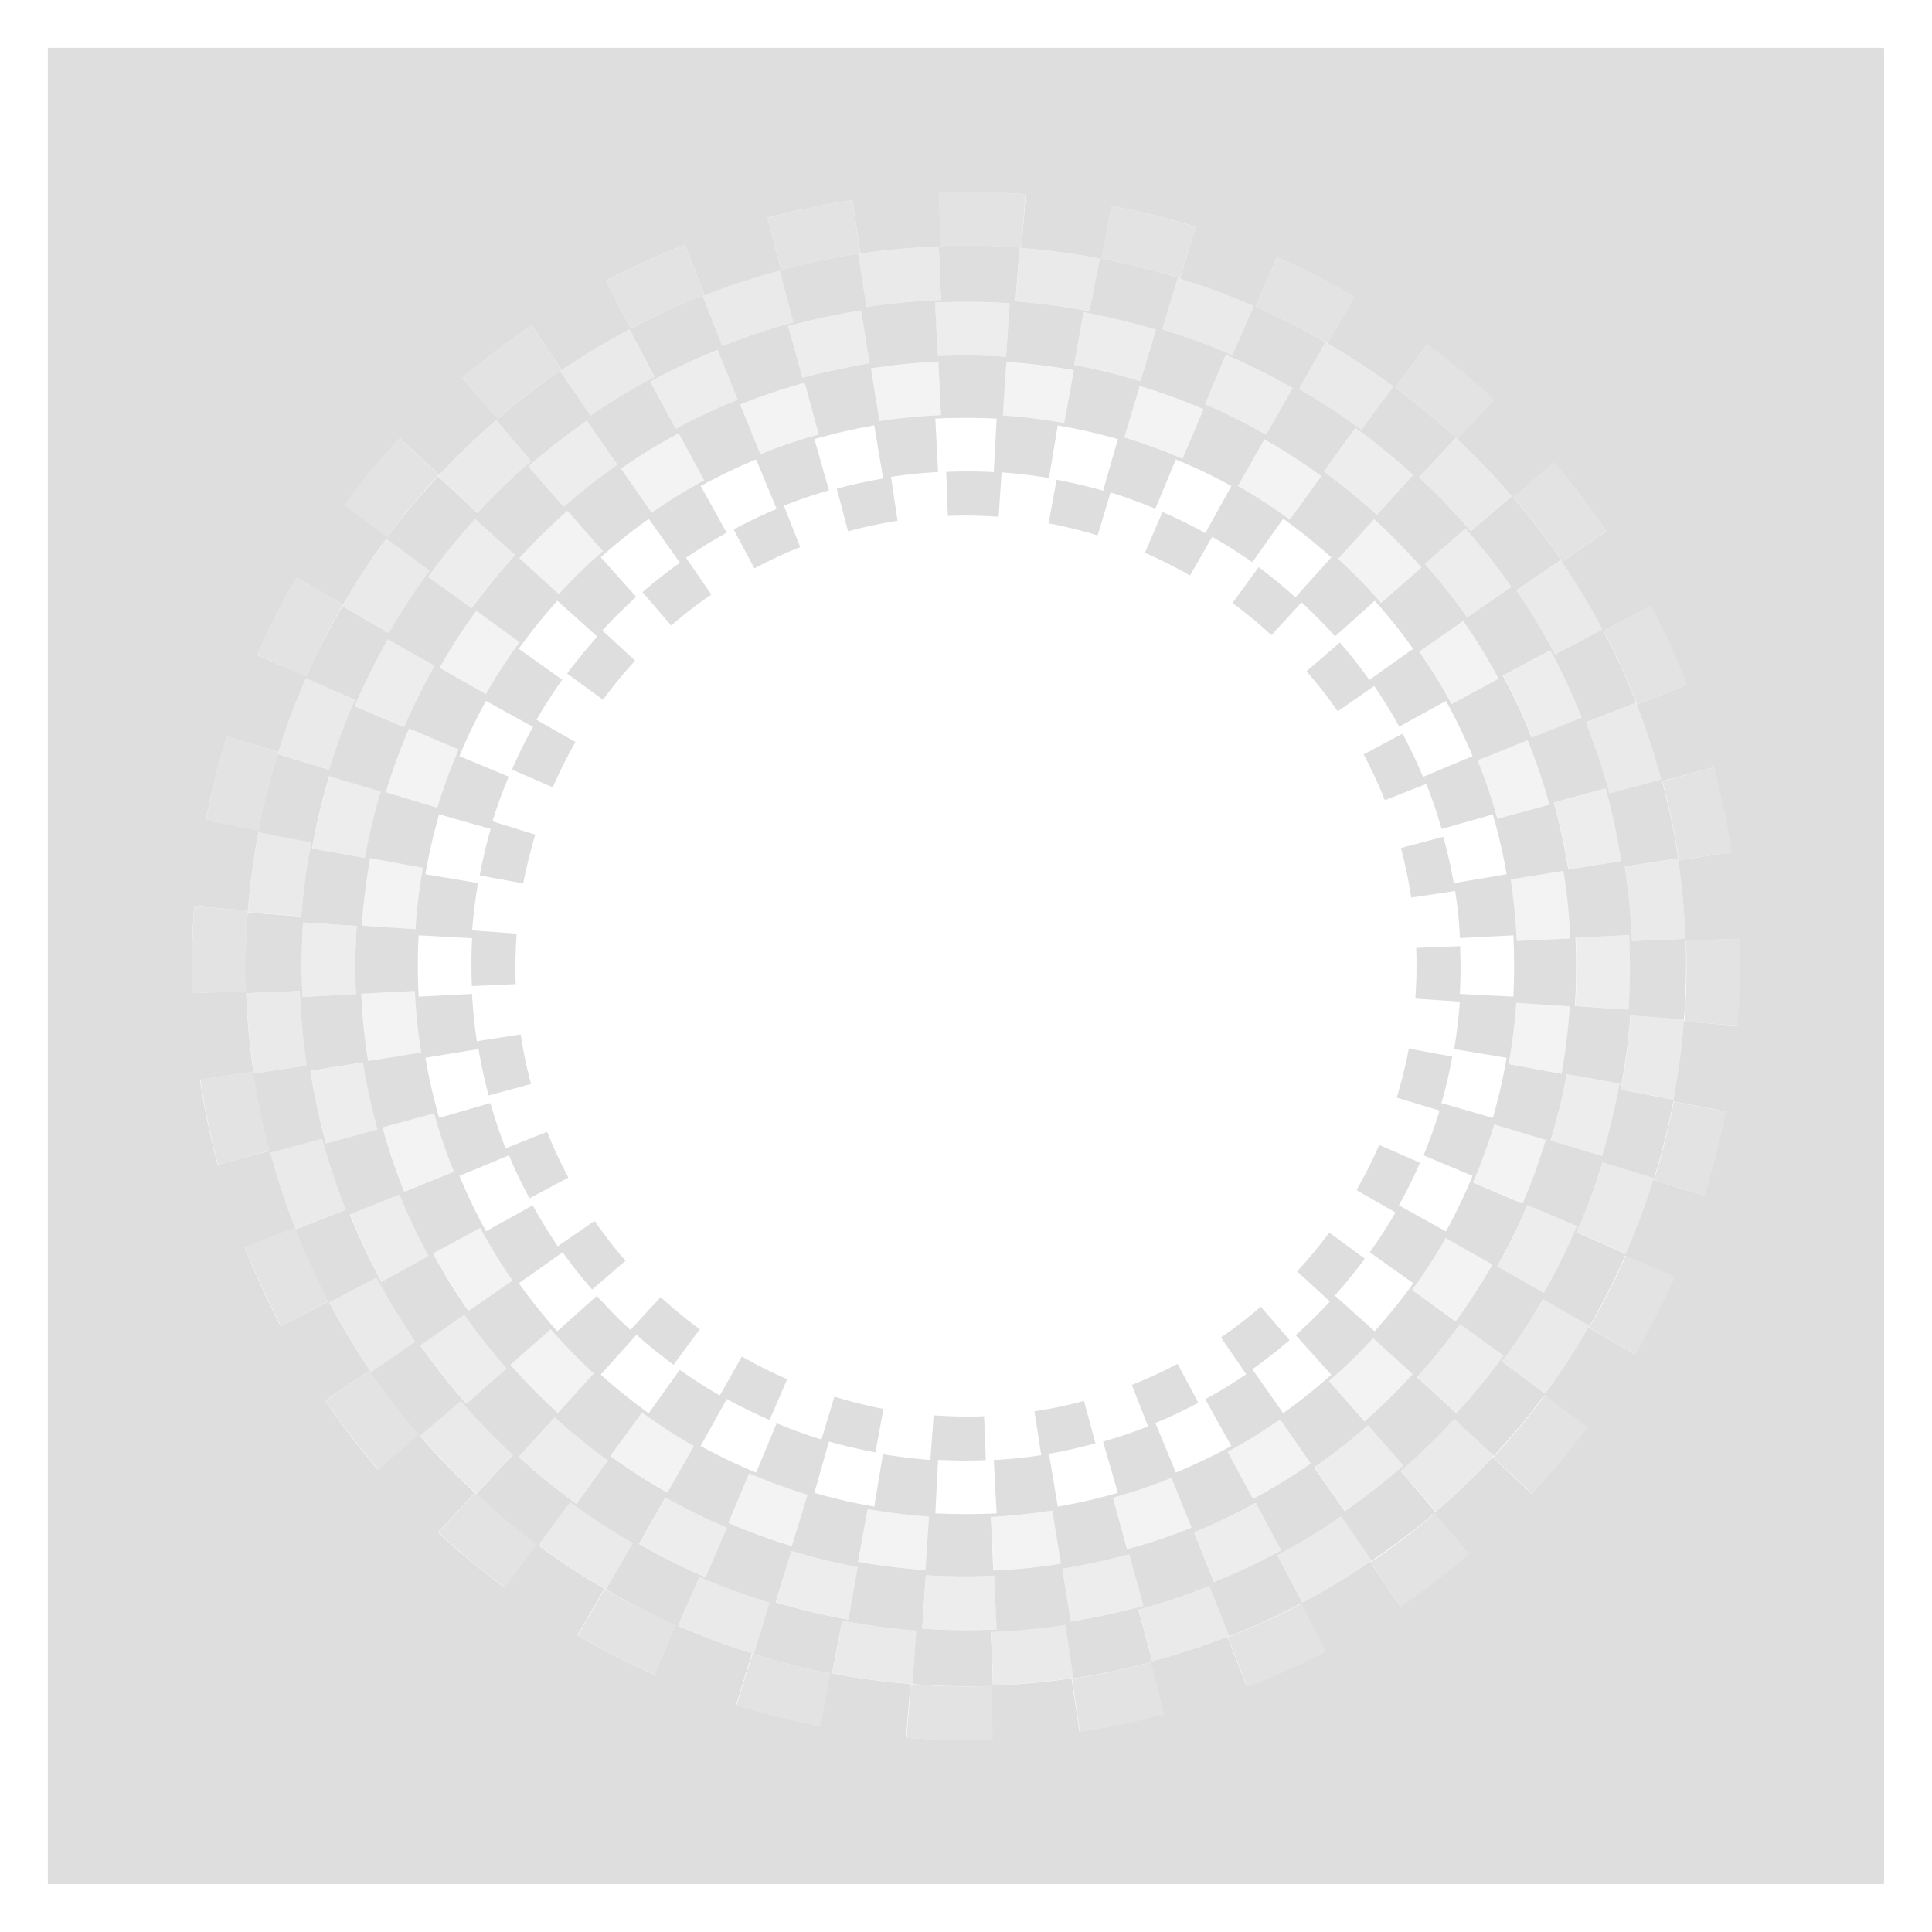 <svg xmlns="http://www.w3.org/2000/svg" width="16" height="16"><g fill="#dedede"><path d="M.404.396a.008.008 0 0 0-.008.008v15.191c0 .004.004.008.008.008h15.191a.008.008 0 0 0 .008-.008V.405a.008.008 0 0 0-.008-.009H.405zm7.371 1.198c.241-.009.481-.003.72.015l-.036.442a5.85 5.85 0 0 0-.668-.014l-.016-.443zm-.716.064.066.44a5.954 5.954 0 0 0-.656.136l-.114-.43c.234-.062.468-.11.704-.146zm2.146.047c.236.045.469.103.697.174l-.13.426a6.018 6.018 0 0 0-.65-.164l.083-.436zm-3.533.324.162.412a6.076 6.076 0 0 0-.61.28l-.206-.395a6.544 6.544 0 0 1 .654-.297zm2.103.012.018.443a5.505 5.505 0 0 0-.617.059l-.067-.44c.223-.033.445-.054.666-.062zm.668.012c.224.017.446.046.664.088l-.084.437a5.485 5.485 0 0 0-.613-.082l.033-.443zm2.133.078c.22.096.433.206.64.326l-.222.385a5.981 5.981 0 0 0-.596-.303l.178-.408zm-4.12.111.114.428a5.626 5.626 0 0 0-.588.195l-.162-.414a6.04 6.04 0 0 1 .635-.209zm3.3.06c.213.067.423.144.627.233l-.178.406a5.538 5.538 0 0 0-.58-.214l.13-.424zm-2.012.204c.207-.01.414-.008.617.006l-.029.443a4.971 4.971 0 0 0-.566-.006l-.022-.443zm-.613.064.07.438a5.185 5.185 0 0 0-.28.055c-.092.02-.184.04-.274.066l-.12-.428a5.638 5.638 0 0 1 .604-.13zm1.842.016c.203.037.403.086.6.144l-.128.426c-.18-.054-.364-.099-.55-.133l.078-.437zm-4.57.11.247.367a5.925 5.925 0 0 0-.53.406l-.29-.338c.181-.155.372-.3.572-.436zm.81.033.207.392a5.48 5.48 0 0 0-.53.32l-.251-.367c.183-.124.375-.24.574-.345zm5.766.107a6 6 0 0 1 .56.365l-.264.358a5.527 5.527 0 0 0-.517-.338l.22-.385zm.84.016c.191.142.376.294.552.459l-.303.324a5.907 5.907 0 0 0-.513-.426l.263-.357zm-5.876.046.166.413a5.03 5.03 0 0 0-.513.24l-.211-.39c.18-.098.366-.185.558-.263zm4.21.041c.189.081.373.173.552.274l-.219.387a5.077 5.077 0 0 0-.507-.252l.173-.409zm-2.382.055.022.444a4.67 4.67 0 0 0-.51.05l-.07-.437a5.074 5.074 0 0 1 .558-.057zm.563.004c.189.012.375.035.559.068l-.08.438a4.52 4.52 0 0 0-.508-.063l.029-.443zm-1.67.172.117.428c-.166.045-.327.1-.484.164L6.13 3.35c.173-.07.35-.13.533-.18zm2.775.027c.18.054.356.118.528.192l-.174.41a4.577 4.577 0 0 0-.482-.176l.128-.426zM8 3.461c.085 0 .17.001.254.006l-.024.443a4.096 4.096 0 0 0-.394-.002l.014.364.097-.002c.108-.002.216.002.323.01l.025-.368c.132.01.263.025.392.047l.073-.436c.169.029.336.067.498.114l-.123.427a4.085 4.085 0 0 0-.385-.091l-.066.361c.137.026.273.059.406.1l.107-.356c.127.039.25.085.371.135l.17-.408c.158.065.311.138.46.22l-.216.39a4.107 4.107 0 0 0-.355-.175l-.145.338c.128.056.252.118.373.188l.184-.32a4.1 4.1 0 0 1 .332.21l.256-.36c.139.1.272.206.398.32l-.297.331a4.122 4.122 0 0 0-.304-.25l-.217.297c.112.082.22.171.322.266l.25-.272c.097.09.19.183.278.282l.328-.295c.113.126.22.26.318.398l-.363.258a4.118 4.118 0 0 0-.244-.31l-.276.238c.091.104.179.216.258.332l.303-.21c.074.109.143.22.207.337l.387-.213c.082.148.155.3.22.457l-.41.172a4.07 4.07 0 0 0-.17-.358l-.322.172c.065.122.124.248.176.379l.343-.135c.049.122.09.246.127.373l.424-.12c.047.161.085.326.114.495l-.438.074a4.104 4.104 0 0 0-.086-.384l-.351.093c.036.137.065.274.085.41l.364-.054a3.746 3.746 0 0 1 .04.39l.442-.023a5.344 5.344 0 0 1 0 .508l-.443-.023a4.401 4.401 0 0 0 .002-.395l-.364.014c.006.14.003.281-.007.42l.369.025c-.01.132-.025.263-.047.393l.434.072a4.52 4.52 0 0 1-.114.498l-.426-.123c.037-.126.066-.255.09-.385l-.36-.066c-.025.137-.06.273-.1.406l.355.107c-.039.127-.083.25-.133.371l.406.17a4.518 4.518 0 0 1-.22.46l-.39-.216c.064-.114.122-.232.175-.353l-.338-.147a3.744 3.744 0 0 1-.188.374l.323.185a4.099 4.099 0 0 1-.213.33l.36.256a4.57 4.57 0 0 1-.32.398l-.33-.296c.088-.098.17-.2.249-.305l-.295-.217c-.082.112-.171.22-.266.322l.272.25c-.09.097-.185.19-.284.278l.295.328c-.126.113-.26.22-.398.318l-.256-.363c.107-.076.21-.156.309-.242l-.239-.276a3.674 3.674 0 0 1-.33.254l.21.305a4.1 4.1 0 0 1-.339.207l.215.387a4.53 4.53 0 0 1-.459.22l-.17-.41c.122-.05.24-.106.356-.168l-.172-.322a3.693 3.693 0 0 1-.379.174l.135.344c-.122.048-.246.09-.373.126l.123.424c-.162.047-.33.085-.498.114l-.073-.438c.13-.022.26-.052.385-.086l-.095-.351a3.719 3.719 0 0 1-.41.086l.056.363a3.81 3.81 0 0 1-.393.04l.024.442a5.343 5.343 0 0 1-.508 0l.023-.443a4.4 4.4 0 0 0 .395.002l-.014-.363c-.14.005-.28.002-.418-.008l-.027.369a4.072 4.072 0 0 1-.393-.047l-.072.434a4.465 4.465 0 0 1-.496-.114l.121-.425c.126.036.255.065.385.09l.066-.36a3.746 3.746 0 0 1-.406-.102l-.107.356a4.094 4.094 0 0 1-.371-.135l-.17.408a4.512 4.512 0 0 1-.46-.22l.217-.389c.115.063.233.121.354.174l.146-.338a3.779 3.779 0 0 1-.375-.188l-.183.323a4.13 4.13 0 0 1-.332-.213l-.256.36a4.577 4.577 0 0 1-.398-.32l.296-.33c.098.088.201.17.307.249l.217-.295a3.755 3.755 0 0 1-.324-.266l-.25.272a4.116 4.116 0 0 1-.278-.282l-.328.293a4.578 4.578 0 0 1-.318-.398l.363-.256c.076.108.158.21.244.309l.276-.239a3.69 3.69 0 0 1-.256-.33l-.305.21a4.103 4.103 0 0 1-.207-.339l-.387.215a4.52 4.52 0 0 1-.22-.459l.41-.17c.05.122.108.24.17.356l.322-.172a3.716 3.716 0 0 1-.176-.379l-.344.137a4.106 4.106 0 0 1-.126-.375l-.424.123a4.53 4.53 0 0 1-.114-.498l.44-.072c.022.13.05.258.084.384l.351-.095a3.739 3.739 0 0 1-.086-.41l-.363.056a4.265 4.265 0 0 1-.04-.392l-.442.023a4.86 4.86 0 0 1 0-.508l.443.024a4.096 4.096 0 0 0-.002.396l.363-.016c-.005-.14-.002-.28.008-.418l-.369-.027c.01-.132.027-.263.049-.392l-.436-.073a4.5 4.5 0 0 1 .114-.496l.427.121a4.086 4.086 0 0 0-.091.385l.36.066c.027-.137.06-.27.1-.404l-.355-.11a4.08 4.08 0 0 1 .135-.37l-.408-.17c.065-.158.138-.31.22-.457l.389.215a4.075 4.075 0 0 0-.174.353l.338.147c.056-.128.118-.254.188-.375l-.323-.184c.066-.114.137-.225.213-.332l-.36-.256c.1-.139.206-.272.32-.398l.331.297c-.087.097-.172.2-.25.306l.297.217c.082-.112.171-.221.266-.324l-.272-.25c.09-.097.183-.19.281-.278l-.294-.328c.126-.113.26-.22.398-.318l.258.363a4.113 4.113 0 0 0-.31.244l.238.276c.104-.091.216-.177.332-.256l-.21-.305c.109-.074.22-.143.337-.207l-.215-.387a4.52 4.52 0 0 1 .459-.22l.17.41c-.122.05-.24.108-.356.17l.172.322c.122-.065.248-.124.379-.176l-.135-.343c.122-.049.246-.09.373-.127l-.12-.424a4.5 4.5 0 0 1 .495-.114l.074.44c-.13.022-.258.05-.384.084l.093.353c.137-.037.274-.066.41-.087l-.054-.364a4.185 4.185 0 0 1 .39-.04l-.023-.442c.084-.005.169-.006.254-.006zm-3.89.02.288.337a5.494 5.494 0 0 0-.445.43l-.326-.303c-.148.16-.29.326-.418.5l-.357-.263c.142-.192.294-.377.459-.553l.326.303c-.004.004-.006.01-.01.013.15-.163.313-.318.482-.465zm.75.003.253.364a5.022 5.022 0 0 0-.445.35l-.293-.335c.154-.135.315-.26.484-.379zm6.365.06c.166.121.326.251.478.39l-.299.33a5.065 5.065 0 0 0-.44-.358l.26-.361zm-5.604.044.211.39c-.15.082-.296.171-.436.268l-.253-.365c.153-.107.312-.204.478-.293zm6.434.039c.163.15.318.313.465.482l-.338.29a5.497 5.497 0 0 0-.43-.446l.303-.326zm-1.584.012c.163.092.32.194.472.304l-.261.36c-.139-.1-.281-.193-.43-.278l.219-.386zm2.398.191c.155.18.3.37.436.57l-.368.25a5.926 5.926 0 0 0-.406-.53l.338-.29zM4.7 4.23l.293.334c-.129.112-.25.23-.365.357l-.328-.299c.126-.138.259-.269.4-.392zm-.765.068.33.299a5.07 5.07 0 0 0-.358.44l-.361-.26c.12-.167.25-.327.389-.48zm7.445.002c.138.126.269.26.392.4l-.334.293a4.562 4.562 0 0 0-.357-.365l.299-.328zm.756.076c.135.154.263.315.38.484l-.365.254a5.019 5.019 0 0 0-.35-.445l.335-.293zM3.2 4.461l.358.264a5.526 5.526 0 0 0-.338.517l-.385-.222c-.11.189-.21.382-.297.582l-.408-.178a6.44 6.44 0 0 1 .326-.64l.385.222c-.003.004-.004.01-.006.014.111-.193.233-.38.365-.559zm9.725.178c.124.183.24.375.345.574l-.392.207a5.515 5.515 0 0 0-.32-.531l.367-.25zm.748.379a6.484 6.484 0 0 1 .297.654l-.414.162a5.945 5.945 0 0 0-.278-.61l.395-.206zm-9.73.039.359.261c-.1.139-.193.281-.278.43L3.64 5.53a5.04 5.04 0 0 1 .304-.472zm8.175.086c.107.153.204.312.293.478l-.39.211a4.537 4.537 0 0 0-.268-.435l.365-.254zm-8.906.152.387.219a5.075 5.075 0 0 0-.252.508l-.409-.174c.081-.19.173-.374.274-.553zm9.627.09c.097.18.184.366.261.558l-.414.166a5.026 5.026 0 0 0-.24-.513l.393-.211zm-10.305.232.406.178a5.536 5.536 0 0 0-.215.58l-.424-.13a5.99 5.99 0 0 1 .233-.628zm11.014.203a6.05 6.05 0 0 1 .209.635l-.428.115a5.569 5.569 0 0 0-.195-.588l.414-.162zm-10.16.213.41.174a4.577 4.577 0 0 0-.176.482l-.426-.128a4.97 4.97 0 0 1 .192-.528zm-1.508.065.424.13a5.988 5.988 0 0 0-.164.649l-.436-.084c.046-.236.105-.467.176-.695zm10.771.033c.07.173.13.35.18.533l-.43.117a4.527 4.527 0 0 0-.164-.484l.414-.166zm1.543.224c.062.234.111.468.146.704l-.439.066a5.957 5.957 0 0 0-.137-.656l.43-.114zm-11.467.073.426.127a5.02 5.02 0 0 0-.131.55l-.438-.078c.037-.203.084-.403.143-.6zm10.57.101a5.491 5.491 0 0 1 .13.602l-.439.07a5.212 5.212 0 0 0-.12-.555l.429-.117zM2.14 6.893l.437.084a5.495 5.495 0 0 0-.082.613l-.443-.033a5.857 5.857 0 0 0-.016.652l-.443.016c-.008-.241-.003-.481.016-.72l.443.036v.016c.017-.224.047-.446.088-.664zm.926.214.437.08a4.52 4.52 0 0 0-.062.508l-.444-.029c.013-.189.036-.375.069-.559zm10.83.002c.033.223.054.445.062.666l-.443.018a5.482 5.482 0 0 0-.059-.617l.44-.067zm-.948.104a4.806 4.806 0 0 1 .057.559l-.443.021a5.447 5.447 0 0 0-.051-.51l.437-.07zM2.51 7.639l.444.029a5.041 5.041 0 0 0-.006.566l-.443.022a5.456 5.456 0 0 1 .005-.617zm10.982.105c.01.207.008.414-.005.617l-.444-.029c.011-.187.013-.376.004-.566l.445-.022zm.913.031c.008.241.003.481-.016.72l-.443-.036v-.016a5.953 5.953 0 0 1-.088.664l-.438-.084c.039-.202.067-.406.082-.613l.444.033a6.27 6.27 0 0 0 .015-.652l.444-.016zm-11.922.432c.007.205.027.411.058.617l-.44.067a5.923 5.923 0 0 1-.062-.666l.444-.018zm.953 0a4.668 4.668 0 0 0 .052.51l-.439.07a5.025 5.025 0 0 1-.057-.558l.444-.022zm9.12.098.444.029a5.004 5.004 0 0 1-.068.559l-.438-.08a4.53 4.53 0 0 0 .063-.508zm-9.55.494a5.18 5.18 0 0 0 .121.555L2.7 9.47a5.53 5.53 0 0 1-.13-.602l.437-.07zm-.91.076c.032.219.079.439.137.656l-.43.114a6.356 6.356 0 0 1-.147-.704l.44-.066zm10.879.02.437.078a5.473 5.473 0 0 1-.144.6l-.426-.128c.054-.18.1-.364.133-.55zm.883.226.435.084a6.437 6.437 0 0 1-.176.697l-.423-.13a6 6 0 0 0 .164-.65zM3.596 9.22c.045.166.1.327.164.484l-.412.166c-.07-.173-.13-.35-.18-.533l.428-.117zm8.779.092.426.128a4.98 4.98 0 0 1-.192.528l-.41-.174a4.57 4.57 0 0 0 .176-.482zm-9.707.119a5.627 5.627 0 0 0 .195.588l-.414.162a6.03 6.03 0 0 1-.209-.635l.428-.115zm10.604.195.424.13a5.985 5.985 0 0 1-.233.628l-.406-.178c.083-.189.154-.383.215-.58zm-9.963.266c.071.177.151.346.24.511l-.39.213a5.462 5.462 0 0 1-.262-.558l.412-.166zm9.34.088.41.173c-.08.19-.172.374-.273.553l-.387-.219c.093-.164.176-.333.25-.507zm-10.207.187a6.04 6.04 0 0 0 .277.61l-.394.206a6.545 6.545 0 0 1-.297-.654l.414-.162zm1.535.002c.082.15.17.296.268.436l-.366.253a4.973 4.973 0 0 1-.293-.478l.391-.211zm7.996.084.387.219a5.043 5.043 0 0 1-.305.472l-.36-.261c.101-.139.194-.281.278-.43zm1.486.146.409.178c-.097.22-.206.433-.326.64l-.385-.222a5.97 5.97 0 0 0 .302-.596zm-10.34.182c.098.184.205.36.32.53l-.366.251a5.95 5.95 0 0 1-.346-.574l.392-.207zm9.659.178.384.22c-.11.193-.232.381-.365.561l-.357-.264c.122-.166.235-.339.338-.517zm-8.932.129c.108.156.225.303.35.445l-.334.293a5.442 5.442 0 0 1-.38-.484l.364-.254zm8.246.078.36.26c-.12.166-.25.326-.39.478l-.327-.299a5.07 5.07 0 0 0 .357-.44zm-7.531.043c.113.128.231.25.357.365l-.298.328a5.014 5.014 0 0 1-.393-.4l.334-.293zm6.81.072.329.299a5.01 5.01 0 0 1-.4.392l-.294-.334c.129-.112.25-.23.366-.357zm-8.31.27c.126.186.262.363.406.53l-.338.29c-.154-.18-.3-.372-.435-.572l.367-.248zm9.728.203.358.265a6.374 6.374 0 0 1-.46.553l-.325-.303c.004-.004.006-.01.01-.013a5.962 5.962 0 0 1-.483.465l-.289-.338c.157-.136.306-.28.445-.43l.327.303c.148-.16.289-.328.417-.502zm-8.972.049c.135.157.279.305.43.445l-.303.326c.16.148.326.29.5.418l-.264.357a6.374 6.374 0 0 1-.553-.459l.303-.326.014.01a5.958 5.958 0 0 1-.465-.482l.338-.29zm1.5.095c.138.1.28.193.43.278l-.22.386a5.042 5.042 0 0 1-.472-.304l.262-.36zm-.723.04c.14.127.286.246.44.357l-.26.36a5.513 5.513 0 0 1-.479-.39l.3-.328zm6.008.017.254.365a4.972 4.972 0 0 1-.479.293l-.21-.39a4.54 4.54 0 0 0 .435-.268zm.728.049.293.332a5.489 5.489 0 0 1-.486.38l-.254-.363a5.05 5.05 0 0 0 .447-.35zm-5.125.398c.157.067.319.127.483.176l-.13.426a4.98 4.98 0 0 1-.526-.192l.173-.41zm3.497.037.166.412c-.173.07-.351.13-.534.18l-.117-.428c.166-.045.327-.1.485-.164zM5.51 12.4c.165.093.336.178.51.252l-.176.409a5.525 5.525 0 0 1-.553-.274l.22-.387zm-.787.041c.166.123.339.235.518.338l-.223.385c.19.11.382.21.582.297l-.178.408a6.44 6.44 0 0 1-.64-.326l.222-.385.014.006a5.967 5.967 0 0 1-.559-.365l.264-.358zm5.678.006.21.393c-.18.097-.365.184-.558.262l-.164-.413c.177-.07.347-.153.512-.242zm-3.215.05c.167.03.336.05.508.062l-.03.443a5.003 5.003 0 0 1-.558-.068l.08-.438zm1.53.013.07.44a4.577 4.577 0 0 1-.56.056l-.02-.443a5.447 5.447 0 0 0 .51-.053zm3.163.021.29.338c-.181.155-.37.3-.57.436l-.25-.37.01-.01c-.182.125-.374.242-.573.346l-.207-.392c.184-.097.36-.205.529-.32l.252.367c.181-.124.355-.254.52-.395zm-5.326.313c.18.054.364.099.55.133l-.077.437a5.506 5.506 0 0 1-.602-.144l.13-.426zm2.799.027.117.428a5.583 5.583 0 0 1-.601.13l-.07-.437c.092-.015.185-.034.279-.054.093-.02.184-.042.275-.067zm-1.686.174c.188.012.376.014.567.004l.021.445c-.207.01-.413.008-.617-.006l.03-.443zm-1.873.014c.19.082.383.153.58.214l-.13.424a5.985 5.985 0 0 1-.627-.232l.177-.406zm4.223.076.162.414a5.972 5.972 0 0 1-.635.209l-.115-.428a5.566 5.566 0 0 0 .588-.195zm.758.144.207.395a6.433 6.433 0 0 1-.654.297l-.162-.414a5.941 5.941 0 0 0 .609-.278zm-3.799.143c.202.038.407.066.613.082l-.033.443c.217.017.434.023.653.016l.015.443c-.24.009-.48.003-.719-.015l.036-.444h.015a5.953 5.953 0 0 1-.664-.088l.084-.437zm1.848.035.066.44a5.858 5.858 0 0 1-.666.062l-.017-.443a5.48 5.48 0 0 0 .617-.059zm-2.596.238c.213.067.43.122.649.164l-.082.436a6.441 6.441 0 0 1-.698-.176l.131-.424zm3.303.07.113.43a6.356 6.356 0 0 1-.703.147l-.066-.44c.219-.032.438-.078.656-.136z"/><path d="M7.492 3.014c-.094.01-.187.022-.279.036l.07.44a4.68 4.68 0 0 1 .51-.053l-.021-.444a4.856 4.856 0 0 0-.28.021zm-.828.155c-.183.05-.36.11-.533.18l.165.412c.158-.063.32-.118.486-.164zm1.67-.17-.03.443c.173.011.342.032.509.062l.079-.437A4.98 4.98 0 0 0 8.334 3zm-2.712.588a4.99 4.99 0 0 0-.48.294l.254.365c.14-.097.286-.186.437-.268zm3.817-.39-.128.426c.164.05.325.108.482.175l.174-.409a4.99 4.99 0 0 0-.528-.191zM4.7 4.228a5.033 5.033 0 0 0-.401.394l.328.3c.115-.126.237-.246.366-.36zm5.771-.588-.22.387c.15.084.293.177.431.277l.261-.36a5.03 5.03 0 0 0-.472-.304zM3.944 5.057c-.11.151-.212.31-.305.472l.387.22c.084-.149.177-.293.277-.431zm7.435-.758-.3.328c.127.115.246.237.36.366l.333-.293a5.034 5.034 0 0 0-.393-.401zm-7.99 1.734a4.99 4.99 0 0 0-.191.529l.426.127c.049-.164.107-.325.174-.481zm8.73-.89-.365.253c.097.14.186.286.268.437l.39-.211a4.99 4.99 0 0 0-.294-.48zM3.066 7.108A4.98 4.98 0 0 0 3 7.666l.443.03c.011-.172.032-.342.062-.509zm9.584-.977-.412.165c.063.158.118.32.164.486l.428-.118c-.05-.183-.11-.36-.18-.533zM2.994 8.228a4.896 4.896 0 0 0 .057.56l.438-.07a4.625 4.625 0 0 1-.052-.51zm9.956-1.015-.44.07a4.582 4.582 0 0 1 .053.51l.444-.021a4.847 4.847 0 0 0-.057-.559zM3.598 9.218l-.429.119c.05.182.11.36.18.532l.412-.165a4.539 4.539 0 0 1-.163-.486zm8.96-.913a4.54 4.54 0 0 1-.062.508l.437.079c.033-.183.056-.37.068-.558zm-8.58 1.862-.39.211c.089.166.187.326.294.48l.365-.254a4.547 4.547 0 0 1-.269-.437zm8.399-.856c-.05.164-.108.325-.175.481l.409.175c.073-.172.137-.348.191-.528zm-7.815 1.696-.334.293c.124.141.255.275.393.402l.3-.329a4.591 4.591 0 0 1-.359-.366zm7.413-.756a4.596 4.596 0 0 1-.278.431l.36.261c.11-.151.211-.309.304-.472zm-6.657 1.446-.261.36c.151.11.31.211.472.304l.22-.386a4.6 4.6 0 0 1-.431-.278zm6.055-.618a4.595 4.595 0 0 1-.366.36l.293.333c.141-.123.275-.255.402-.393zm-5.165 1.123-.175.409c.172.073.348.137.528.191l.128-.425a4.551 4.551 0 0 1-.481-.175zm4.396-.448c-.14.097-.286.186-.437.268l.211.391c.166-.09.326-.188.48-.295zm-3.417.742-.079.437c.183.033.37.056.558.068l.03-.443a4.537 4.537 0 0 1-.509-.062zm2.517-.257c-.158.063-.32.118-.485.164l.117.428c.183-.05.36-.11.533-.18zm-1.496.324.02.444a4.842 4.842 0 0 0 .56-.057l-.07-.44a4.404 4.404 0 0 1-.51.053z" opacity=".336"/><path d="M6.827 2.627c-.1.022-.2.047-.299.074l.119.429a5.12 5.12 0 0 1 .554-.121l-.07-.439c-.102.016-.203.035-.304.057zm-.883.272a5.465 5.465 0 0 0-.559.262l.211.39c.165-.088.337-.169.513-.24zm1.8-.393.02.444c.191-.01.38-.007.568.005l.029-.443a5.437 5.437 0 0 0-.617-.006zm-2.884.978c-.17.118-.332.245-.486.38l.293.334c.142-.124.29-.24.447-.35zm4.113-.898-.079.438c.187.033.37.077.551.131l.128-.425a5.477 5.477 0 0 0-.6-.144zm-5.039 1.71a5.523 5.523 0 0 0-.388.48l.36.26c.11-.154.23-.3.357-.44zm6.219-1.356-.175.408c.175.075.344.158.509.251l.219-.386a5.524 5.524 0 0 0-.553-.273zm-6.94 2.354a5.526 5.526 0 0 0-.274.553l.41.174c.073-.174.157-.344.25-.508zm8.012-1.748-.26.36c.152.11.3.23.44.357l.298-.328a5.521 5.521 0 0 0-.478-.39zM2.73 6.427a5.477 5.477 0 0 0-.144.6l.437.079a5.03 5.03 0 0 1 .132-.552zm9.406-2.052-.334.293c.124.141.24.29.35.446l.364-.254a5.476 5.476 0 0 0-.38-.485zM2.51 7.639c-.013.204-.015.41-.005.617l.444-.021c-.01-.19-.008-.38.004-.567zM12.84 5.386l-.39.21c.088.166.169.337.24.514l.412-.166a5.464 5.464 0 0 0-.262-.558zM2.57 8.869a5.603 5.603 0 0 0 .132.603l.428-.119a5.102 5.102 0 0 1-.121-.554zm10.728-2.34-.428.118a5.22 5.22 0 0 1 .121.554l.439-.07a5.794 5.794 0 0 0-.132-.603zM3.311 9.89l-.412.166c.077.192.164.379.261.558l.391-.21a5.02 5.02 0 0 1-.24-.514zm9.739-2.125c.009.19.007.38-.004.567l.443.029c.013-.204.015-.41.005-.617zm-9.202 3.121-.364.254c.118.17.245.332.38.486l.334-.294a5.035 5.035 0 0 1-.35-.446zm9.128-1.992c-.034.187-.078.371-.132.552l.426.127c.059-.196.107-.396.143-.6zm-8.38 2.843-.3.328c.153.139.312.269.479.39l.26-.36a5.08 5.08 0 0 1-.44-.358zm8.055-1.758a5.086 5.086 0 0 1-.25.508l.386.219c.101-.179.192-.364.273-.553zM5.513 12.4l-.22.387c.18.101.364.193.554.273l.174-.408a5.074 5.074 0 0 1-.508-.252zm6.58-1.436c-.11.153-.23.3-.357.44l.33.3c.138-.153.268-.313.388-.48zm-5.539 1.88-.127.426c.196.059.396.107.6.144l.078-.438a5.023 5.023 0 0 1-.55-.131zm4.778-1.042c-.142.124-.29.241-.446.35l.254.364c.17-.118.331-.245.485-.38zm-3.664 1.243-.03.443c.205.014.41.016.618.005l-.022-.443c-.19.01-.379.007-.566-.005zm2.735-.597c-.165.09-.336.17-.513.24l.165.413c.193-.077.38-.165.559-.262zm-1.605.543.071.439a5.682 5.682 0 0 0 .602-.132l-.118-.428a5.224 5.224 0 0 1-.555.121z" opacity=".558"/><path d="M6.135 2.337a6.037 6.037 0 0 0-.315.113l.162.414a5.603 5.603 0 0 1 .589-.193l-.116-.43c-.107.03-.214.061-.32.096zm-.923.392c-.198.105-.39.22-.573.345l.25.367a5.48 5.48 0 0 1 .53-.319zm1.897-.625.067.44a5.48 5.48 0 0 1 .616-.06l-.017-.443c-.221.008-.443.03-.666.063zm-3 1.377c-.17.146-.33.301-.481.464l.325.302c.14-.15.289-.294.446-.43zm4.335-1.428-.033.443c.206.016.411.043.613.081l.083-.436a5.936 5.936 0 0 0-.663-.088zM3.202 4.461c-.133.18-.255.366-.366.56l.385.221c.103-.178.216-.351.338-.518zm6.554-2.159-.131.425c.197.06.39.133.58.215l.178-.407a5.987 5.987 0 0 0-.627-.233zM2.535 5.617c-.09.205-.167.414-.233.627l.424.131c.061-.197.133-.39.216-.58zm8.444-2.78-.221.384c.178.103.351.216.518.339l.263-.358a5.992 5.992 0 0 0-.56-.366zM2.141 6.892c-.042.218-.071.44-.088.663l.443.033c.016-.206.043-.411.081-.613zm9.914-3.265-.302.326c.15.14.294.288.43.445l.336-.29a5.935 5.935 0 0 0-.464-.481zM2.04 8.225c.008.221.029.443.063.666l.44-.067a5.486 5.486 0 0 1-.06-.616zM12.926 4.64l-.368.25c.116.169.222.346.32.53l.392-.207a5.927 5.927 0 0 0-.344-.573zM2.24 9.545a6.046 6.046 0 0 0 .209.635l.413-.162a5.613 5.613 0 0 1-.193-.589zM13.549 5.82l-.414.163a5.48 5.48 0 0 1 .194.588l.429-.116a6.118 6.118 0 0 0-.21-.635zM3.122 10.58l-.394.208c.105.198.22.39.345.573l.367-.25a5.478 5.478 0 0 1-.318-.53zm10.335-3.403c.031.205.05.41.058.615l.444-.017a5.857 5.857 0 0 0-.063-.665zM3.817 11.6l-.336.29c.146.17.301.33.464.481l.302-.326a5.496 5.496 0 0 1-.43-.445zm9.687-3.19a5.454 5.454 0 0 1-.081.613l.436.083c.042-.218.071-.44.088-.663zm-8.78 4.03-.263.357c.18.133.366.255.56.366l.221-.385a5.544 5.544 0 0 1-.518-.338zm8.55-2.816a5.536 5.536 0 0 1-.216.58l.407.178c.09-.204.167-.414.233-.627zm-7.479 3.433-.178.407c.204.09.414.167.627.233l.131-.424a5.537 5.537 0 0 1-.58-.216zm6.984-2.3a5.553 5.553 0 0 1-.339.518l.358.263a5.99 5.99 0 0 0 .366-.56zm-5.803 2.665-.083.437c.218.041.44.07.663.087l.033-.443a5.457 5.457 0 0 1-.613-.081zm5.07-1.67a5.49 5.49 0 0 1-.445.43l.29.336c.17-.146.33-.301.481-.464zm-3.838 1.762.017.444c.22-.008.443-.03.666-.063l-.067-.44c-.206.032-.412.052-.616.06zm2.902-.956c-.169.116-.346.222-.53.32l.207.392c.2-.105.39-.22.574-.344zm-1.68.77.115.43a6.02 6.02 0 0 0 .634-.21l-.161-.413a5.576 5.576 0 0 1-.589.194z" opacity=".643"/><path d="M5.34 2.169c-.109.05-.216.102-.322.158l.206.393a6.052 6.052 0 0 1 .61-.278l-.162-.413c-.11.043-.221.09-.331.14zm-.939.526c-.2.136-.39.282-.571.436l.288.338c.169-.144.346-.28.532-.406zm1.954-.89.115.429c.217-.058.435-.103.654-.136l-.065-.44c-.235.036-.47.084-.704.147zM3.31 3.629c-.165.176-.318.36-.46.553l.357.264c.132-.179.275-.35.428-.514zm4.464-2.036.015.444c.224-.007.448-.003.67.015l.034-.443a6.373 6.373 0 0 0-.72-.016zm-5.318 3.19c-.12.207-.23.421-.326.64l.408.18c.09-.205.19-.404.302-.598zm6.749-3.078-.084.436c.22.043.436.097.65.163l.131-.424a6.437 6.437 0 0 0-.697-.175zM1.88 6.097c-.071.228-.13.461-.175.697l.436.084a5.99 5.99 0 0 1 .163-.649zm8.696-3.966-.178.408c.204.09.403.19.597.302l.222-.385a6.44 6.44 0 0 0-.64-.325zM1.61 7.506a6.383 6.383 0 0 0-.016.719l.445-.015a5.868 5.868 0 0 1 .014-.669zm10.209-4.655-.264.357c.178.132.35.275.514.428l.303-.326a6.377 6.377 0 0 0-.553-.46zM1.659 8.94c.035.235.084.47.146.704l.43-.115a5.923 5.923 0 0 1-.136-.655zm11.21-5.112-.338.29c.144.167.28.345.406.531l.368-.249a6.372 6.372 0 0 0-.436-.572zm-10.84 6.499a6.506 6.506 0 0 0 .298.654l.394-.207a6.046 6.046 0 0 1-.278-.609zm11.645-5.31-.394.206a6.117 6.117 0 0 1 .278.61l.414-.162a6.443 6.443 0 0 0-.298-.654zM3.064 11.35l-.368.249c.136.2.281.39.436.571l.338-.289a5.925 5.925 0 0 1-.406-.531zm10.703-4.88c.058.217.103.435.136.654l.44-.065a6.371 6.371 0 0 0-.147-.704zm-9.834 5.894-.303.325c.176.164.36.318.553.46l.264-.357a5.937 5.937 0 0 1-.514-.428zm10.03-4.574c.008.224.003.447-.014.67l.443.034c.019-.239.024-.478.016-.72zM5.007 13.16l-.222.384c.207.12.422.23.64.325l.18-.407a5.997 5.997 0 0 1-.598-.302zm8.854-4.037a5.97 5.97 0 0 1-.163.649l.424.132a6.43 6.43 0 0 0 .175-.697zm-7.63 4.574-.132.424c.229.071.461.13.697.175l.084-.436a5.973 5.973 0 0 1-.649-.163zm7.233-3.298c-.09.204-.191.403-.303.596l.385.223a6.44 6.44 0 0 0 .324-.64zm-5.921 3.55-.035.443c.239.019.478.024.72.016l-.016-.445a6.106 6.106 0 0 1-.669-.014zm5.25-2.394c-.131.178-.274.35-.427.514l.325.303c.165-.176.318-.361.46-.553zm-3.915 2.348.065.44a6.37 6.37 0 0 0 .704-.147l-.114-.43a5.928 5.928 0 0 1-.655.137zm3.006-1.371c-.169.144-.346.28-.532.405l.249.369c.2-.136.39-.282.572-.436zm-1.716 1.026.162.414a6.603 6.603 0 0 0 .654-.298l-.207-.393a6.095 6.095 0 0 1-.609.277z" opacity=".829"/></g></svg>